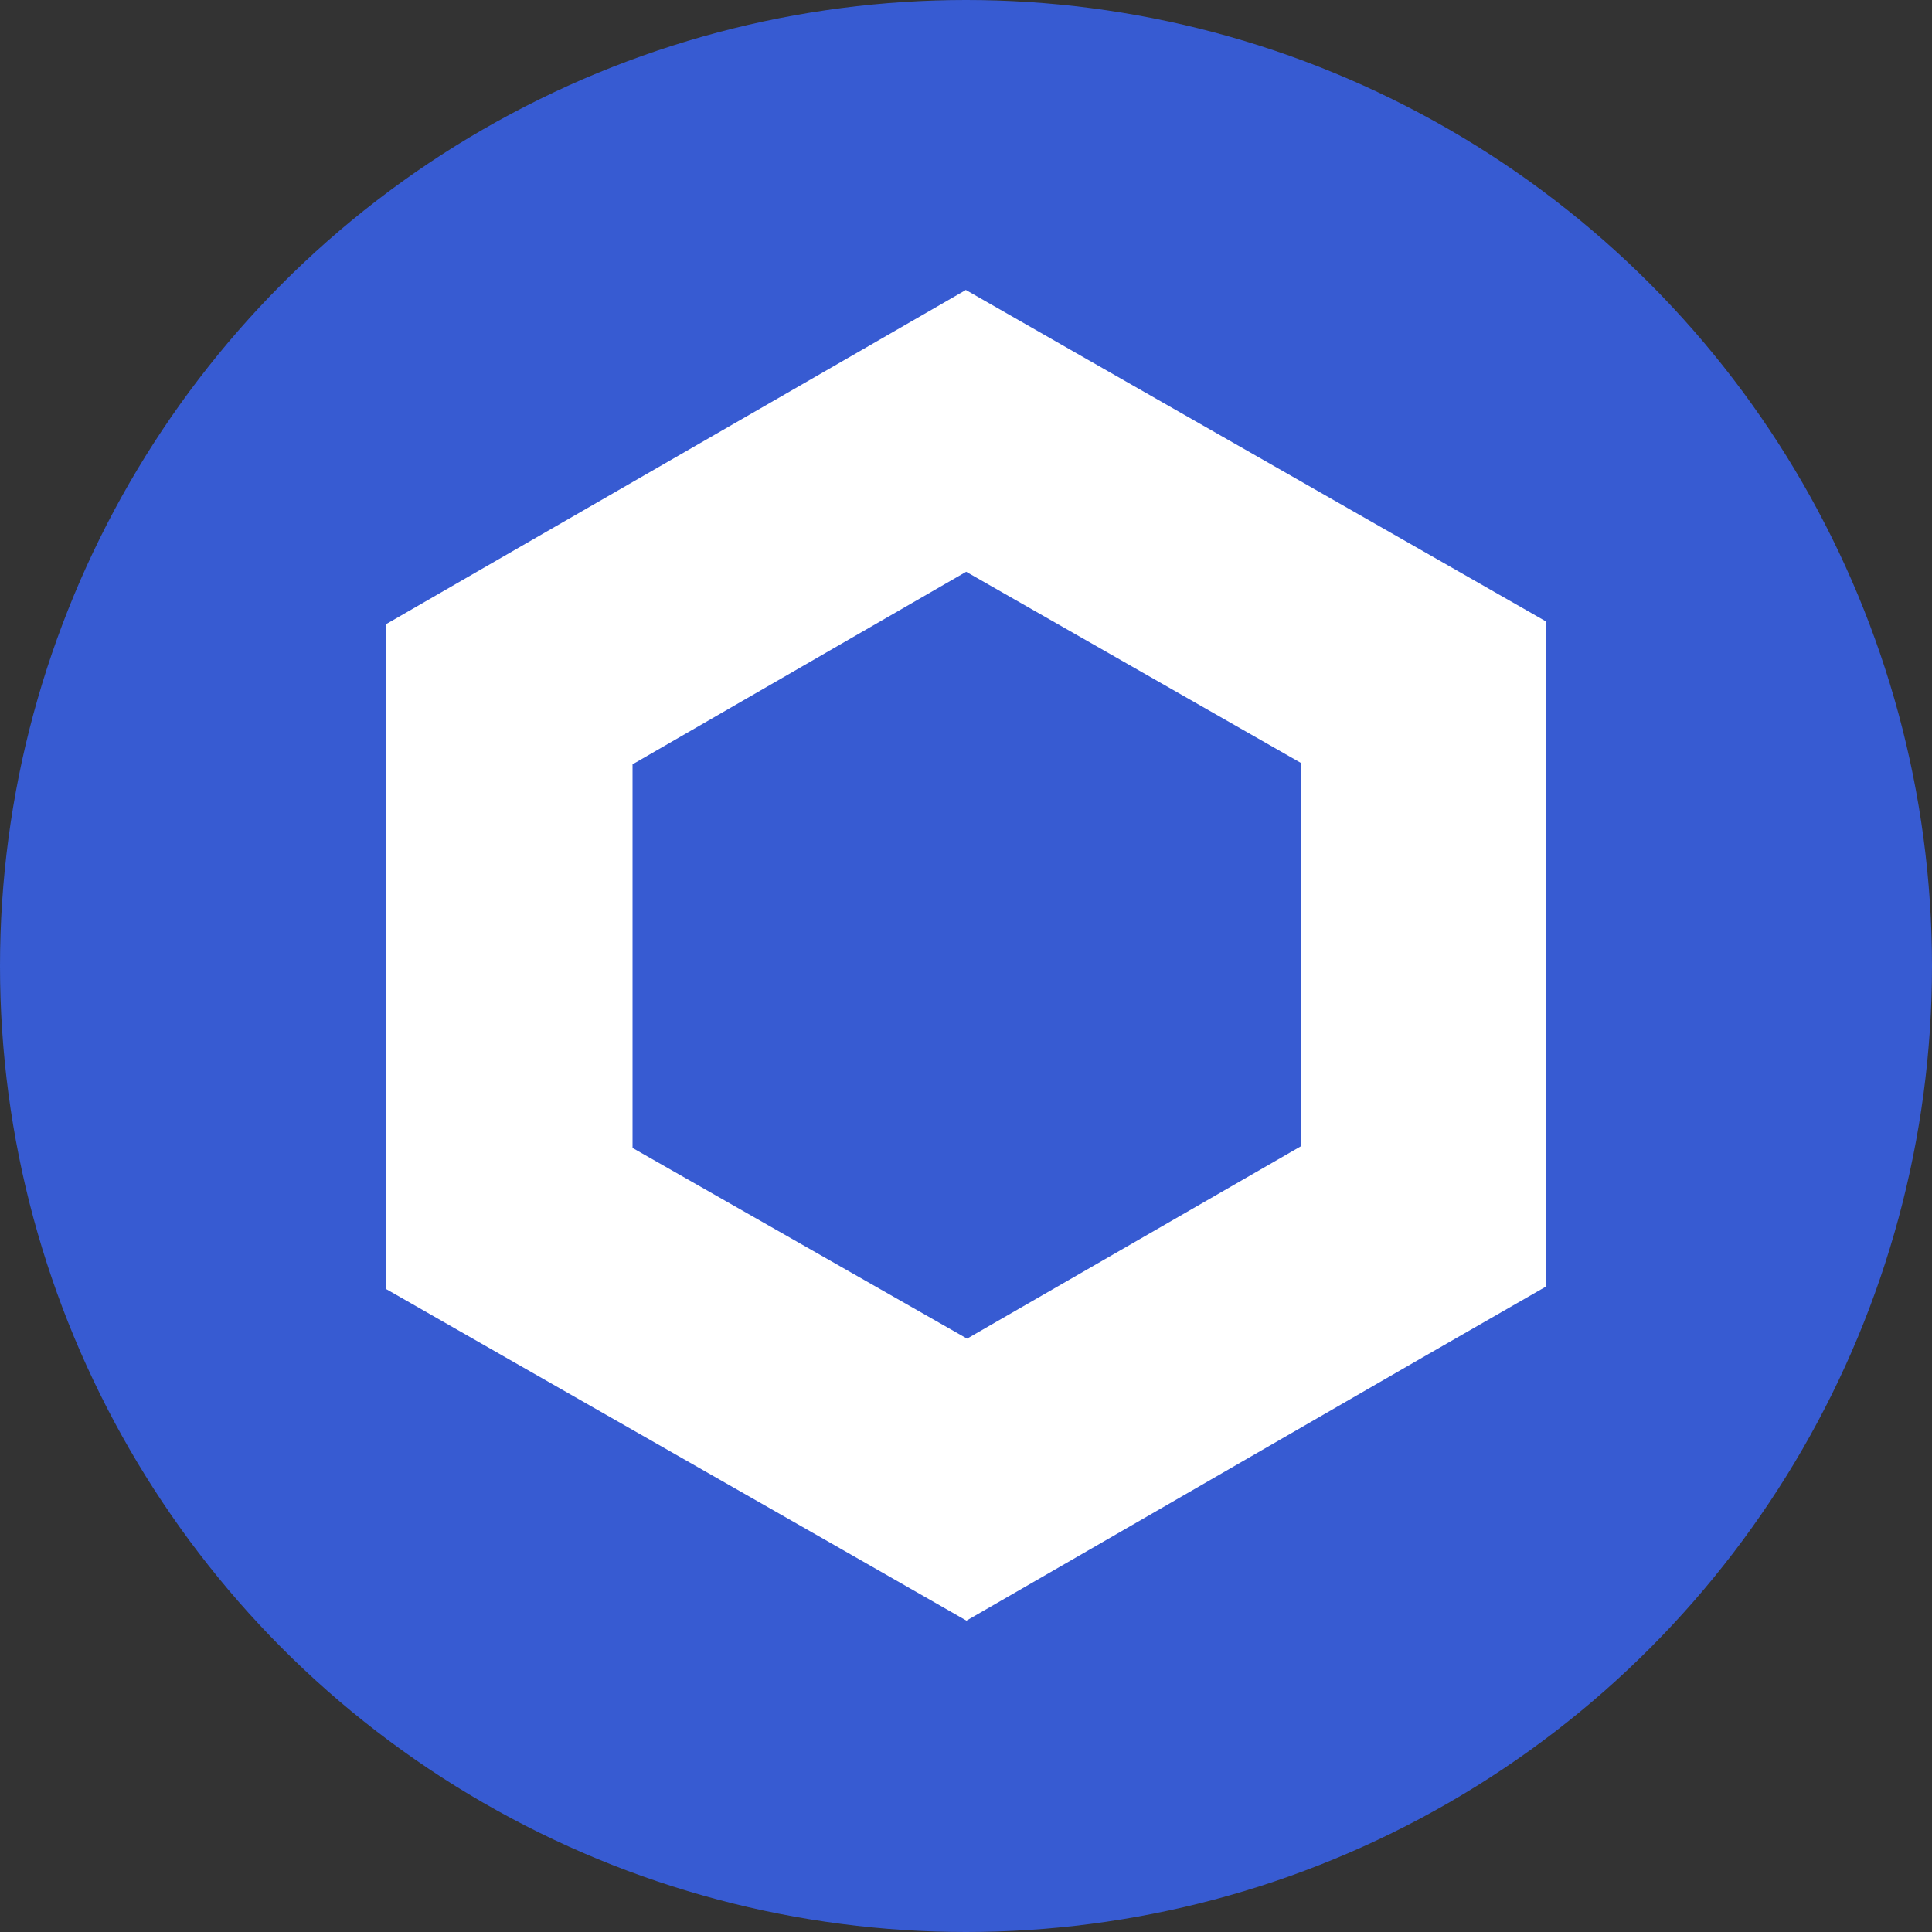 <svg width="60" height="60" viewBox="0 0 60 60" fill="none" xmlns="http://www.w3.org/2000/svg">
<rect x="0" y="0" width="60" height="60" fill="#333333" stroke="none"/>
<g clip-path="url(#clip0_1037_11179)">
<circle cx="30" cy="30" r="30" fill="#375BD2"/>
<path d="M30.005 17.757L40.394 23.69V35.602L30.033 41.573L19.644 35.65V23.737L30.005 17.757ZM30.005 9L26.192 11.199L15.812 17.179L12 19.378V23.756V35.659V40.038L15.812 42.218L26.202 48.15L30.014 50.33L33.827 48.131L44.188 42.151L48 39.962V35.584V23.671V19.292L44.188 17.113L33.798 11.18L29.986 9H30.005Z" fill="white"/>
</g>
<defs>
<clipPath id="clip0_1037_11179">
<rect width="60" height="60" fill="white"/>
</clipPath>
</defs>
</svg>
